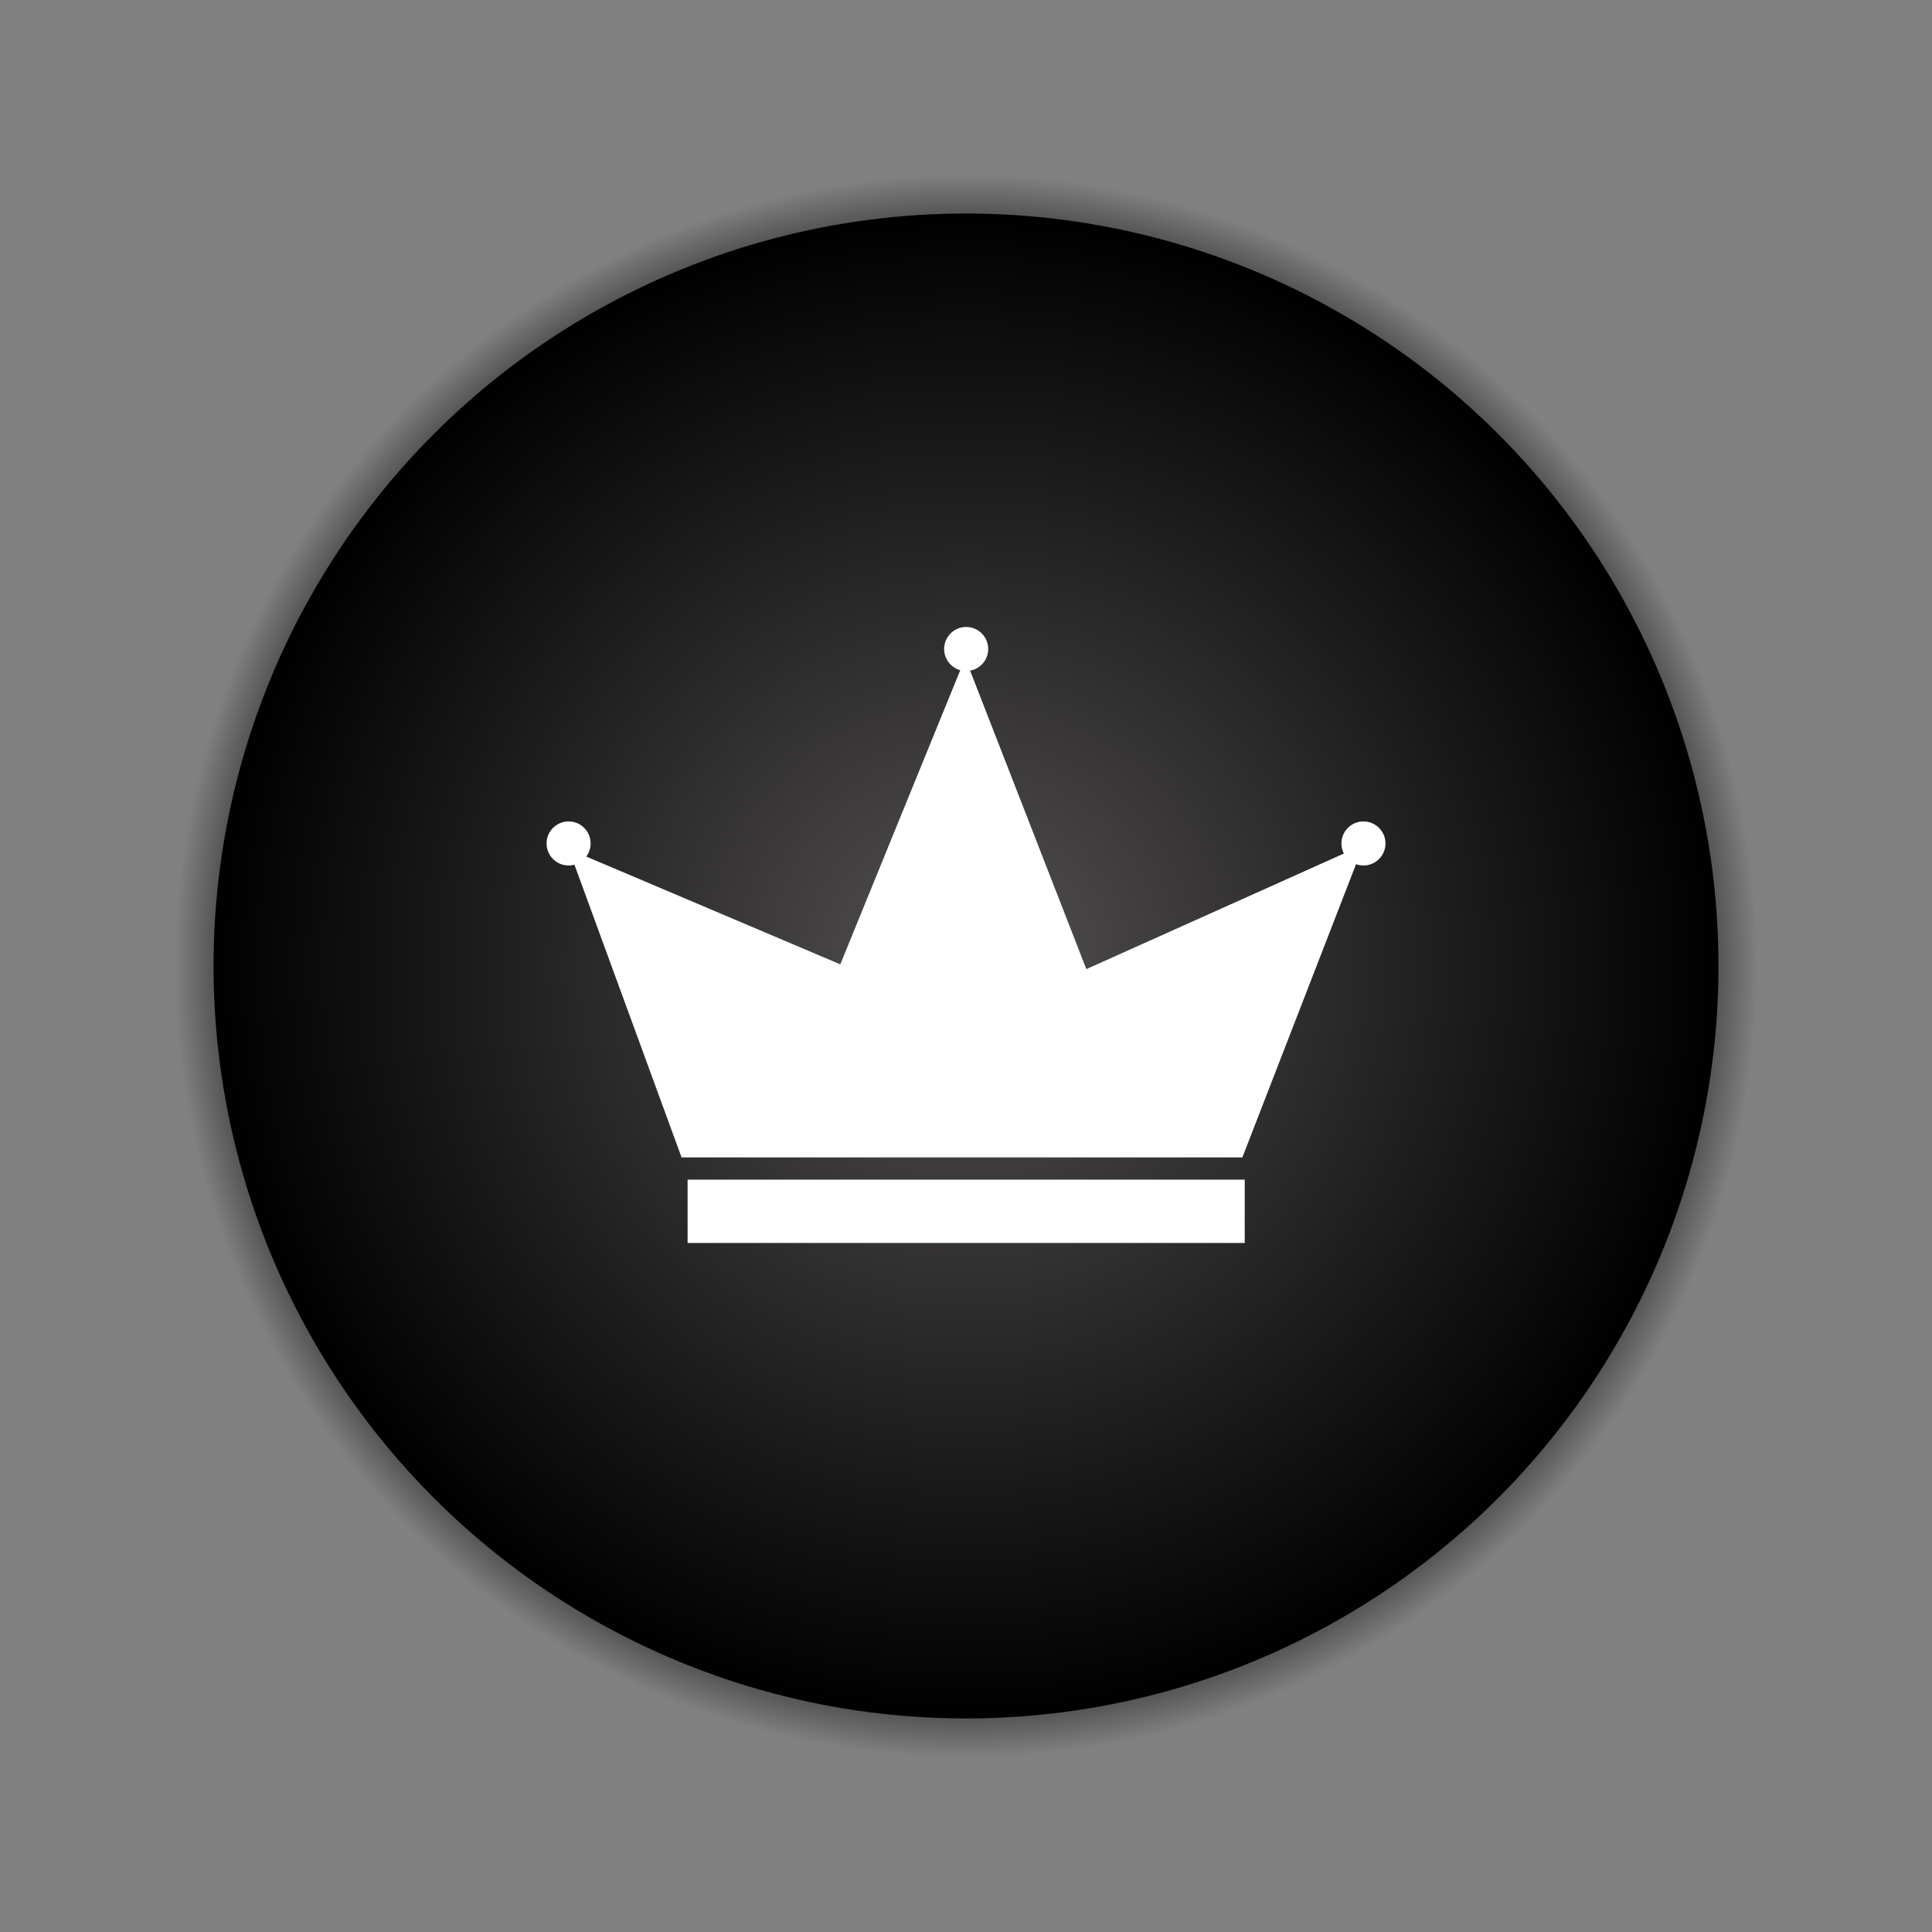 <svg xmlns="http://www.w3.org/2000/svg" xmlns:xlink="http://www.w3.org/1999/xlink" viewBox="0 0 566.93 566.93" xmlns:v="https://vecta.io/nano"><rect x="0" y="0" width="566.93" height="566.93" fill="#808080" stroke="none"/><g transform="matrix(.91 0 0 .91 25.521 25.513)"><radialGradient id="B"><stop offset="0.85" stop-color="black"/><stop offset="1" stop-color="transparent"/></radialGradient><circle cx="283.46" cy="283.46" r="256" fill="url(#B)"/><radialGradient id="A" cx="283.465" cy="283.465" r="242.64" gradientUnits="userSpaceOnUse"><stop offset="0" stop-color="#545152"/><stop offset="1"/></radialGradient><circle cx="283.46" cy="283.46" r="242.64" fill="url(#A)"/><path d="M411.62 236.85c-3.92 0-7.1 3.18-7.1 7.1 0 1.17.29 2.28.79 3.25l-83.05 37.27-37.48-96.25a7.09 7.09 0 0 0 5.83-6.98c0-3.92-3.18-7.1-7.1-7.1s-7.1 3.18-7.1 7.1c0 3.26 2.2 6 5.19 6.84l-38.68 94.85-81.91-34.76c.88-1.18 1.4-2.64 1.4-4.22 0-3.92-3.18-7.1-7.1-7.1s-7.1 3.18-7.1 7.1 3.18 7.1 7.1 7.1c.65 0 1.28-.1 1.88-.26l34.55 94.4h180.83l36.66-94.56c.75.27 1.55.42 2.39.42 3.92 0 7.1-3.18 7.1-7.1s-3.18-7.1-7.1-7.1zM193.68 352.36h179.66v20.42H193.68z" fill="#fff"/></g></svg>